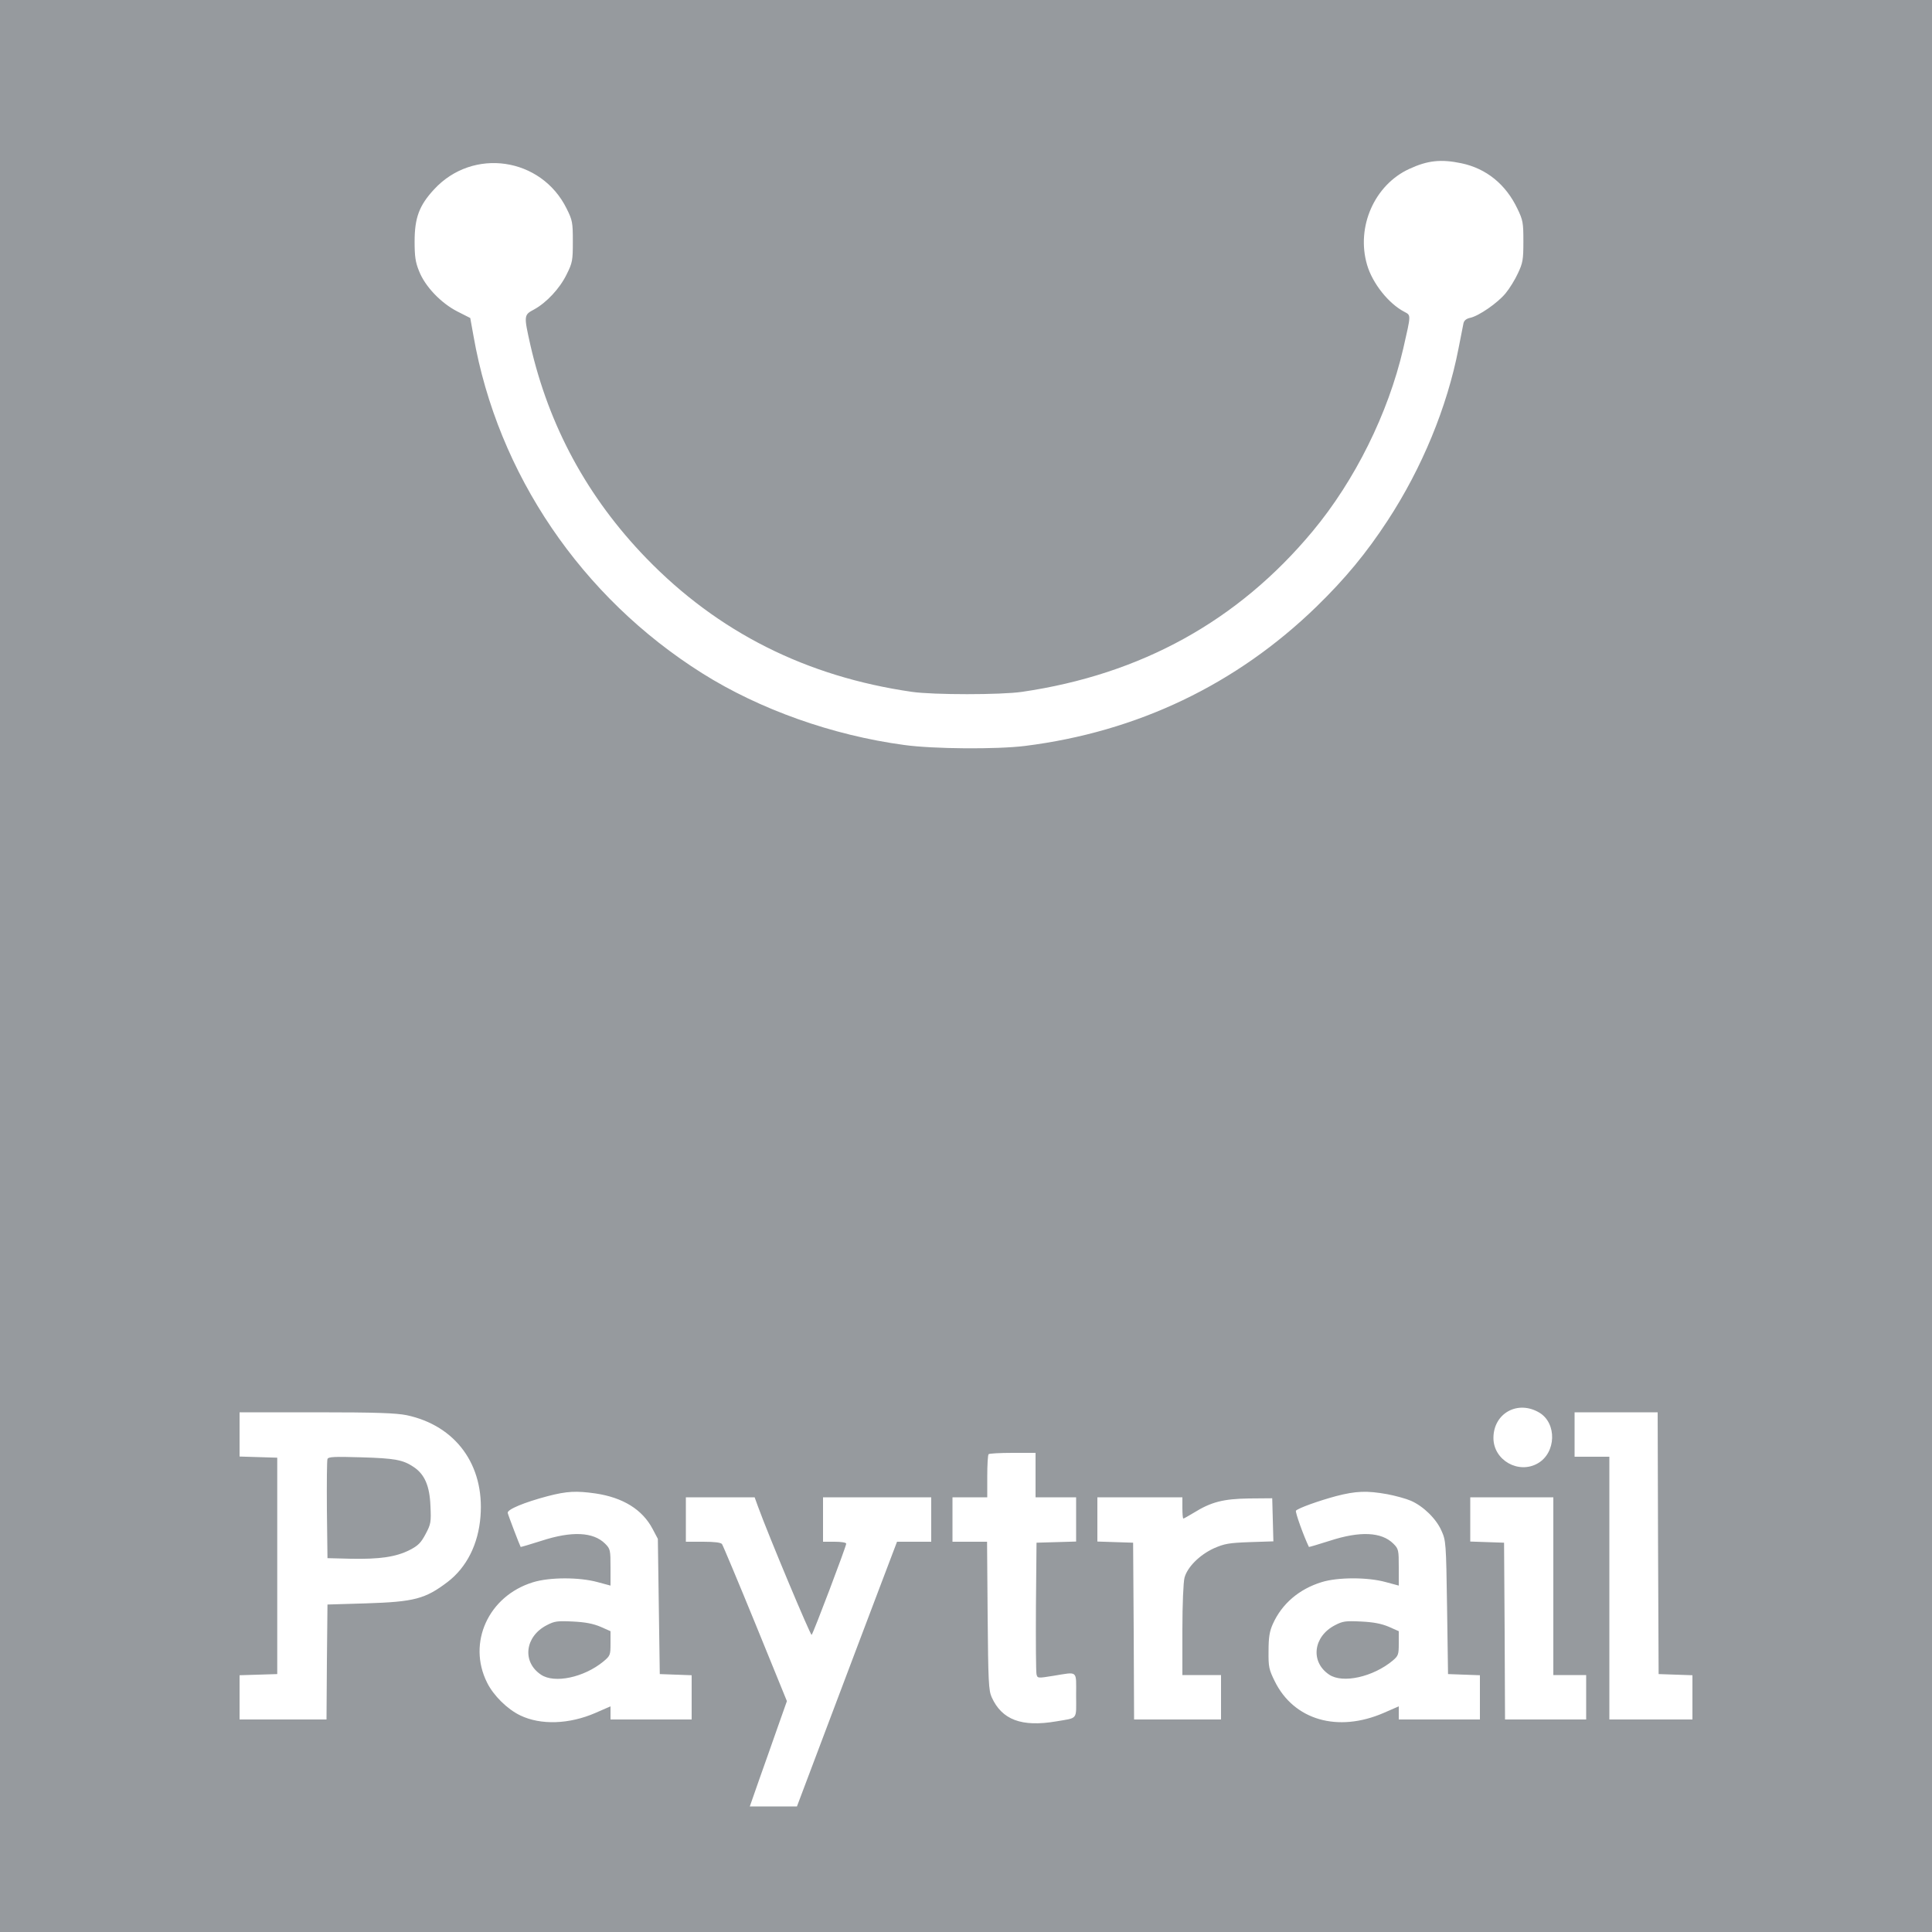 <svg version="1" xmlns="http://www.w3.org/2000/svg" width="70" height="70" viewBox="0 0 1000 1000"><g fill="#969A9E"><path d="M0 500v500h1000V0H0v500zM756.4 84.5c12.9 2.7 23 10.9 29 23.5 2.9 6 3.1 7.3 3.1 17 0 9.4-.3 11.1-2.8 16.4-1.5 3.3-4.4 8-6.4 10.4-4.1 5-13.8 11.7-18.3 12.7-2 .4-3.2 1.4-3.5 2.8-.2 1.2-1.4 7.1-2.6 13.2-5.9 30.3-18.9 61.8-36.7 89-11 16.8-21.9 30-36.8 44.5-41.5 40.3-92.7 64.8-150.9 72.1-14.6 1.8-47.4 1.6-62.5-.5-37.1-5-74.8-18.4-104.5-37.1C301 309.2 257.6 245.3 245.1 174l-1.7-9.4-6.7-3.4c-8.4-4.3-16.7-12.9-19.8-20.9-1.9-4.6-2.3-7.7-2.3-15.3 0-12.3 2.4-18.7 10.1-27 20.1-21.8 55.5-16.6 68.6 10 3 6 3.2 7.2 3.2 17s-.2 11-3.2 17c-3.6 7.4-10.5 14.7-16.9 18.2-5.3 2.8-5.3 3.1-1.9 18.3 9.6 42.1 29.6 79 60 110.4 37.1 38.3 82.8 61.3 137.5 69.2 11.1 1.6 46.1 1.6 57 0 61.6-9 111.8-36.7 150.4-83.1 21.9-26.3 39.1-61 46.9-94.5 4.1-18 4.1-17.2.6-19.1-8.1-4.2-16.5-14.7-19.3-24.3-5.8-19.7 3.9-41.5 21.9-49.7 9.5-4.4 16.4-5.1 26.9-2.9zm40.4 646.7c9.1 5.5 8.7 20.7-.8 26.2-10 5.8-23-1.6-23-13.1 0-12.8 12.6-19.8 23.8-13.1zm-586.3 1.3c25.4 5.4 40.3 25.8 38.2 52.4-1.1 14.4-7.2 26.4-17 33.9-11.6 8.8-17.2 10.3-42.2 11.1l-20 .6-.3 29.7-.2 29.8h-45v-22.9l9.8-.3 9.7-.3v-112l-9.7-.3-9.8-.3V731h39.8c31.1 0 41.2.4 46.7 1.5zm647.7 66.2l.3 67.8 8.8.3 8.7.3V890h-43V754h-18v-23h43l.2 67.7zM536 763.5V775h21v22.9l-10.2.3-10.3.3-.3 33c-.1 18.1 0 34 .3 35.1.5 2.1.6 2.1 8.7.8 13-2.1 11.8-3.1 11.8 10.1 0 13 1.2 11.5-10.4 13.5-17.8 3-28-.8-33.3-12.5-1.6-3.6-1.8-8-2.1-42.3l-.3-38.2H493v-23h18v-10.8c0-6 .3-11.2.7-11.5.3-.4 6-.7 12.5-.7H536v11.5zM308.2 773c14.2 2.1 24.3 8.3 29.6 18.4l2.7 5.1.5 35 .5 35 8.3.3 8.2.3V890h-42v-6.8l-7.8 3.4c-13.6 5.9-28.3 6.4-38.9 1.3-6.7-3.2-13.9-10.3-17.2-17-10.3-20.6.7-44.8 23.7-51.9 8.6-2.7 24.1-2.7 33.5-.1l6.7 1.8v-9.4c0-9-.1-9.6-2.8-12.3-6.1-6.1-17.3-6.6-32.9-1.5-5.9 1.9-10.8 3.3-10.8 3.2-.5-.8-6.5-16.5-6.7-17.6-.4-1.8 8.6-5.5 20.7-8.7 10-2.6 14.8-2.8 24.7-1.4zm409.9.4c4.2.8 9.7 2.3 12.2 3.4 6.4 2.8 13.1 9.3 15.8 15.5 2.3 5.1 2.4 6.1 2.9 39.7l.5 34.5 8.3.3 8.2.3V890h-42v-6.8l-7.8 3.4c-23.8 10.3-46.5 3.7-56.4-16.4-3-6.1-3.3-7.4-3.2-15.7 0-7 .5-10.1 2.2-13.9 4.7-10.5 13.6-18.1 25.3-21.7 8.3-2.6 24-2.6 33.2 0l6.7 1.8v-9.4c0-9-.1-9.6-2.8-12.3-6.1-6.1-17.3-6.6-32.9-1.5-5.9 1.9-10.8 3.3-10.8 3.2-2.6-5.3-7.3-18.3-6.7-18.8 1.4-1.4 11.8-5.1 20.7-7.5 10.4-2.7 16-2.9 26.6-1zm-325.8 6.3c5.6 15.4 27.3 67.1 27.8 66.5.9-.9 17.9-45.8 17.9-47.2 0-.6-2.6-1-6-1h-6v-23h56v23h-17.7l-9 23.7c-5 13.1-16.6 43.9-25.9 68.5L412.5 935h-24.4l5-14.3c2.8-7.8 7.1-20.1 9.6-27.2l4.6-13-16.3-40c-9-22-16.8-40.6-17.3-41.3-.6-.8-3.9-1.2-9.8-1.2H355v-23h35.6l1.7 4.7zm219.7.8c0 3 .2 5.5.5 5.5s2.7-1.4 5.4-3c9-5.6 15.3-7.2 28.6-7.4l12-.1.3 11.1.3 11.2-12.3.4c-10.8.4-13 .8-18.5 3.2-7.4 3.4-13.7 9.7-15.2 15.2-.6 2.3-1.1 13.7-1.1 27.1V867h20v23h-45l-.2-45.8-.3-45.7-9.2-.3-9.3-.3V775h44v5.5zM804 821v46h17v23h-42l-.2-45.8-.3-45.7-8.7-.3-8.8-.3V775h43v46z"/><path d="M169.5 755.2c-.3.7-.4 12.6-.3 26.3l.3 25 12 .3c14.9.3 23.4-.9 30.5-4.5 4.5-2.3 5.9-3.8 8.3-8.3 2.7-5.1 2.9-6.1 2.5-14.5-.4-10.4-3-16.4-8.7-20.2-5.5-3.7-9.7-4.5-27.3-5-13.7-.4-16.9-.3-17.3.9zm113.5 86c-11.3 5.8-12.9 19-3 25.6 6.9 4.7 22.2 1.5 32.3-6.8 3.6-3 3.7-3.4 3.7-9.4v-6.3l-5.2-2.3c-3.8-1.6-7.9-2.4-14.3-2.7-8-.4-9.5-.2-13.5 1.9zm408 0c-11.3 5.8-12.9 19-3 25.6 7 4.7 22.7 1.2 32.9-7.3 2.9-2.5 3.1-3.1 3.1-9v-6.2l-5.2-2.3c-3.8-1.6-7.9-2.4-14.3-2.7-8-.4-9.5-.2-13.5 1.9z"/></g></svg>